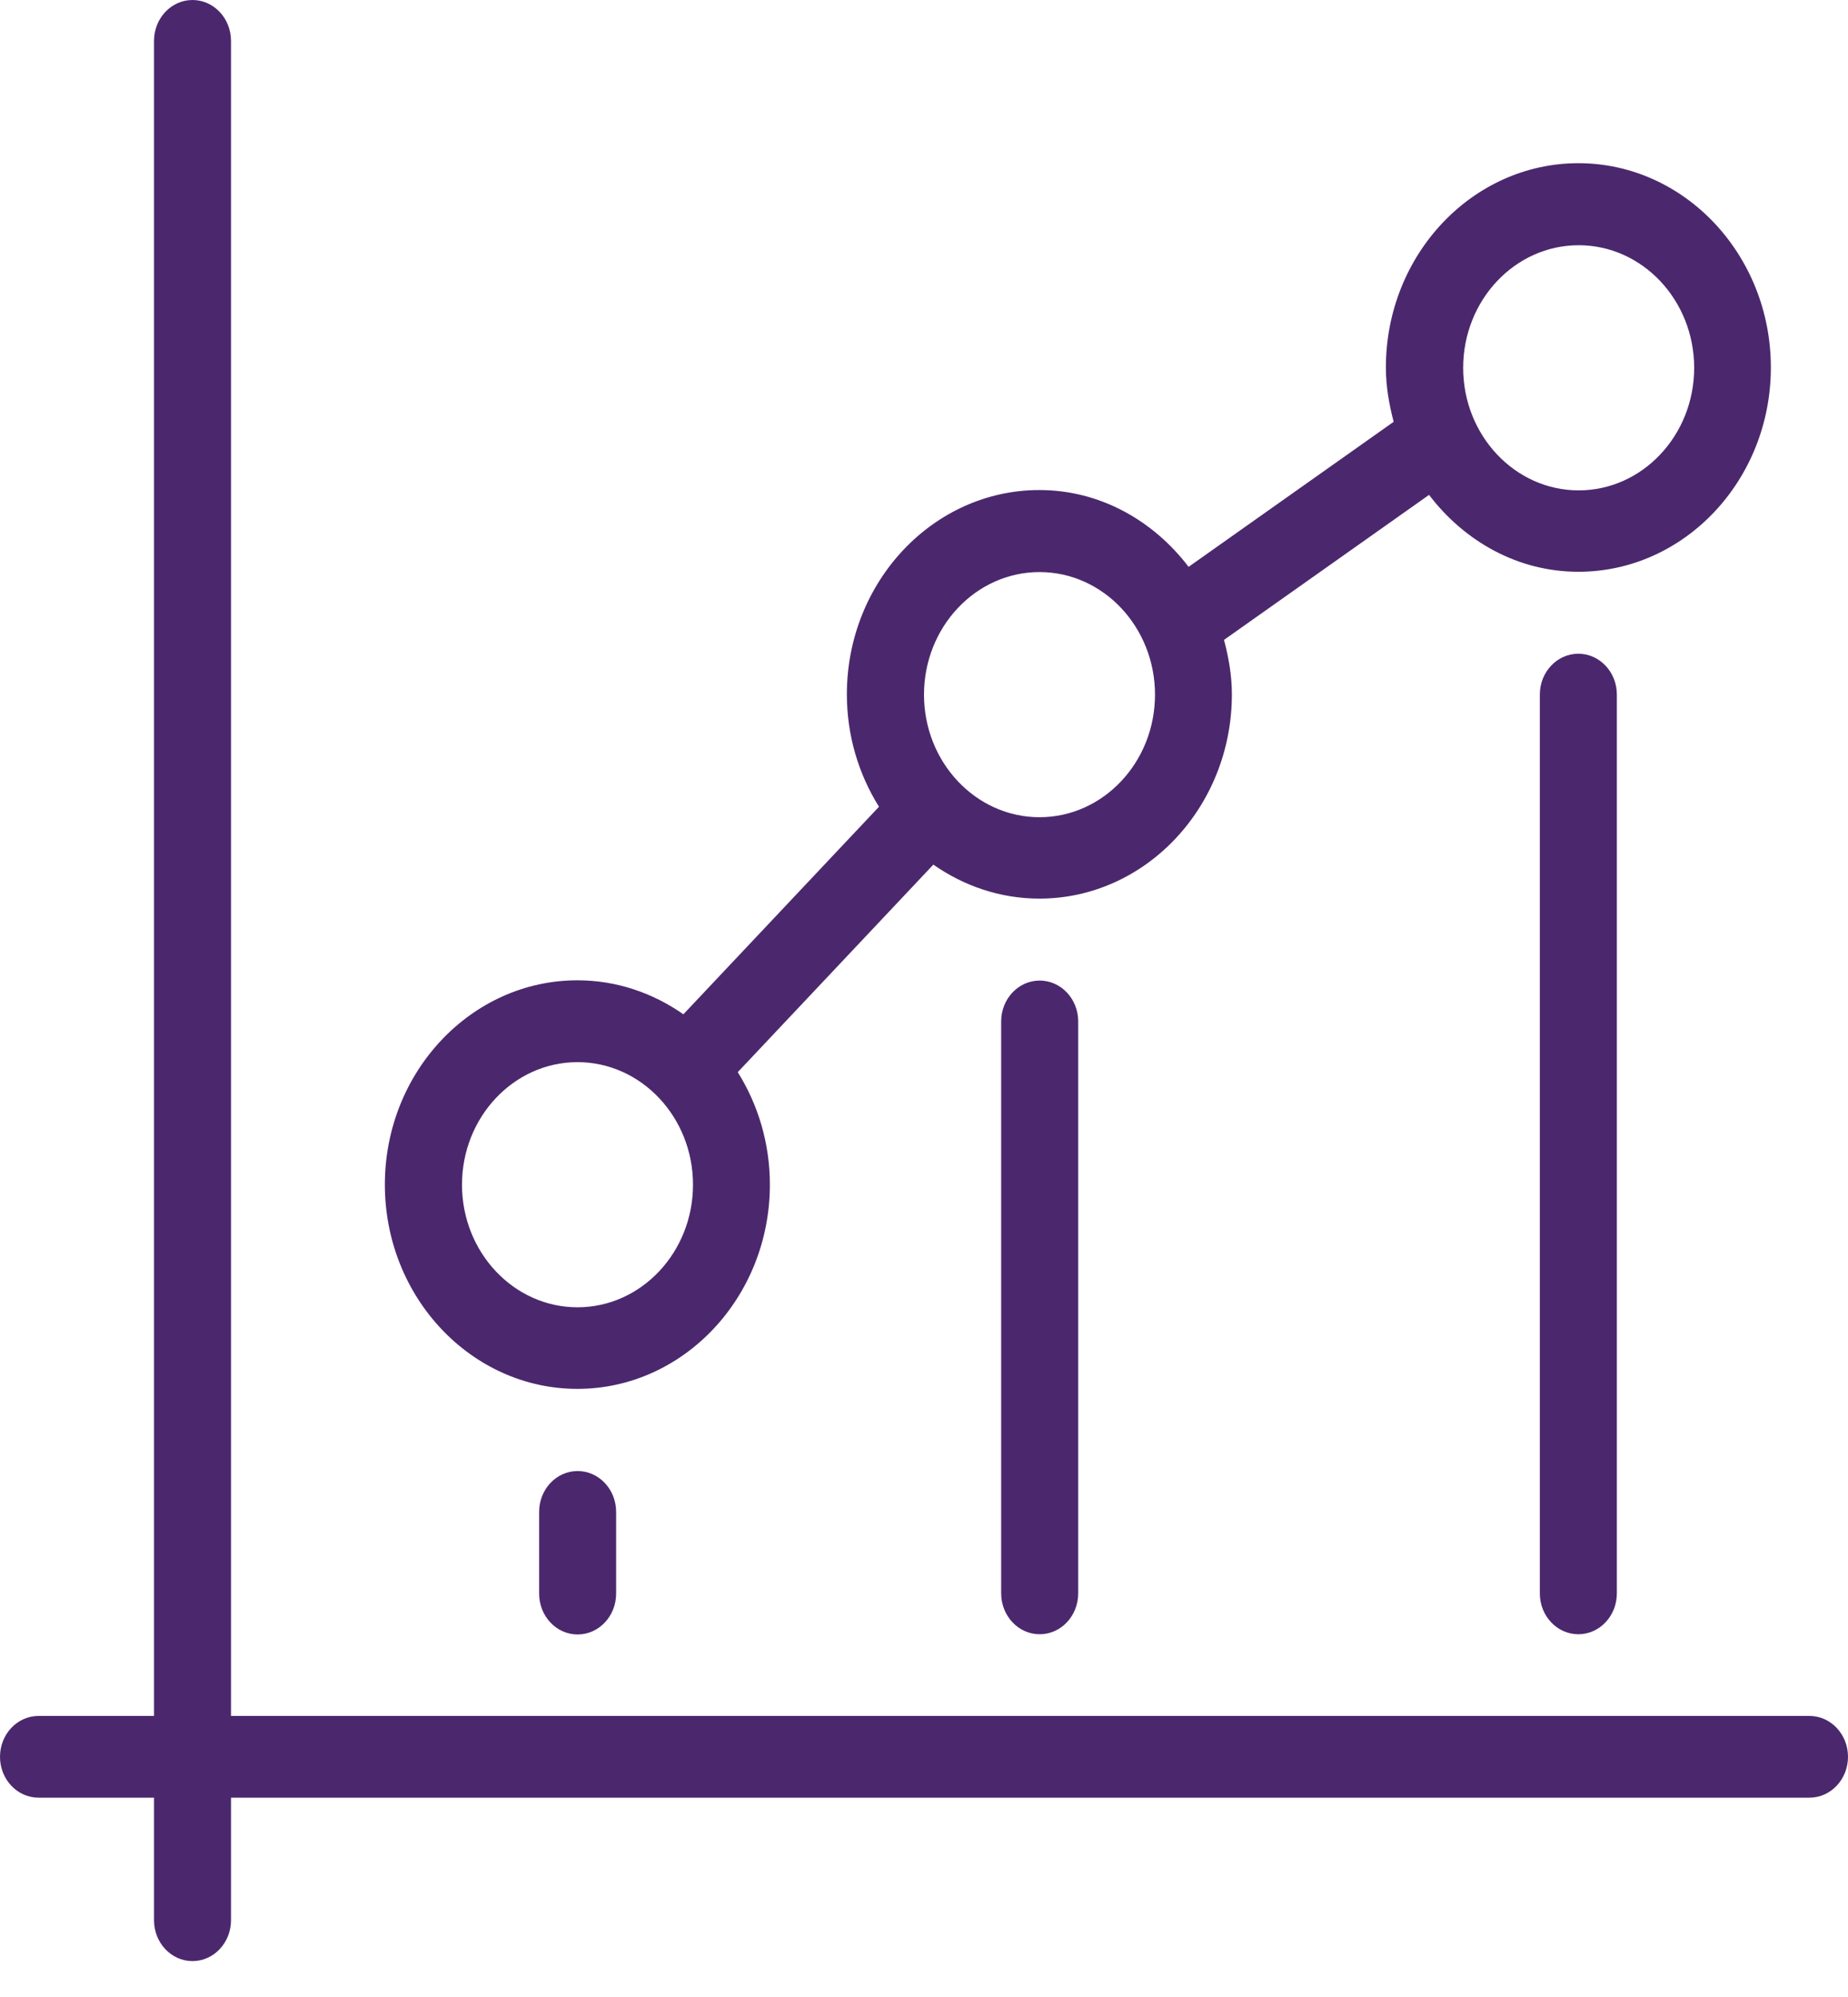 <svg width="50" height="54" viewBox="0 0 50 54" fill="none" xmlns="http://www.w3.org/2000/svg">
<path fill-rule="evenodd" clip-rule="evenodd" d="M15.622 37.556C18.492 37.556 20.83 35.077 20.83 32.032C20.83 30.908 20.507 29.865 19.961 28.992L25.253 23.38C26.078 23.956 27.061 24.299 28.122 24.299C30.992 24.299 33.33 21.82 33.33 18.775C33.33 18.262 33.242 17.776 33.117 17.303L38.665 13.382C39.622 14.639 41.068 15.461 42.705 15.461C45.576 15.461 47.913 12.982 47.913 9.937C47.913 6.892 45.576 4.413 42.705 4.413C39.834 4.413 37.497 6.892 37.497 9.937C37.497 10.449 37.584 10.935 37.707 11.406L32.159 15.328C31.203 14.073 29.757 13.251 28.122 13.251C25.251 13.251 22.913 15.73 22.913 18.775C22.913 19.9 23.236 20.942 23.782 21.815L18.49 27.427C17.665 26.851 16.682 26.508 15.622 26.508C12.751 26.508 10.413 28.988 10.413 32.032C10.413 35.077 12.751 37.556 15.622 37.556ZM42.713 6.631C44.436 6.631 45.838 8.118 45.838 9.946C45.838 11.773 44.436 13.26 42.713 13.26C40.99 13.26 39.588 11.773 39.588 9.946C39.588 8.118 40.99 6.631 42.713 6.631ZM28.125 15.469C29.848 15.469 31.25 16.956 31.25 18.784C31.25 20.611 29.848 22.098 28.125 22.098C26.402 22.098 25 20.611 25 18.784C25 16.956 26.402 15.469 28.125 15.469ZM15.625 28.721C17.348 28.721 18.75 30.208 18.75 32.035C18.75 33.863 17.348 35.35 15.625 35.35C13.902 35.35 12.5 33.863 12.5 32.035C12.5 30.208 13.902 28.721 15.625 28.721ZM48.958 46.4H6.25V1.105C6.25 0.495 5.783 0 5.208 0C4.633 0 4.167 0.495 4.167 1.105V46.4H1.042C0.467 46.4 0 46.895 0 47.505C0 48.115 0.467 48.61 1.042 48.61H4.167V51.924C4.167 52.534 4.633 53.029 5.208 53.029C5.783 53.029 6.25 52.534 6.25 51.924V48.61H48.958C49.533 48.61 50 48.115 50 47.505C50 46.895 49.533 46.4 48.958 46.4ZM41.662 18.781V43.086C41.662 43.696 42.129 44.191 42.704 44.191C43.279 44.191 43.746 43.696 43.746 43.086V18.781C43.746 18.172 43.279 17.677 42.704 17.677C42.129 17.677 41.662 18.172 41.662 18.781ZM14.587 40.882V43.092C14.587 43.702 15.053 44.197 15.628 44.197C16.203 44.197 16.67 43.702 16.67 43.092V40.882C16.67 40.272 16.203 39.778 15.628 39.778C15.053 39.778 14.587 40.272 14.587 40.882ZM27.088 27.619V43.086C27.088 43.696 27.555 44.191 28.13 44.191C28.705 44.191 29.172 43.696 29.172 43.086V27.619C29.172 27.009 28.705 26.515 28.13 26.515C27.555 26.515 27.088 27.009 27.088 27.619Z" fill="#4B286D"/>
</svg>

